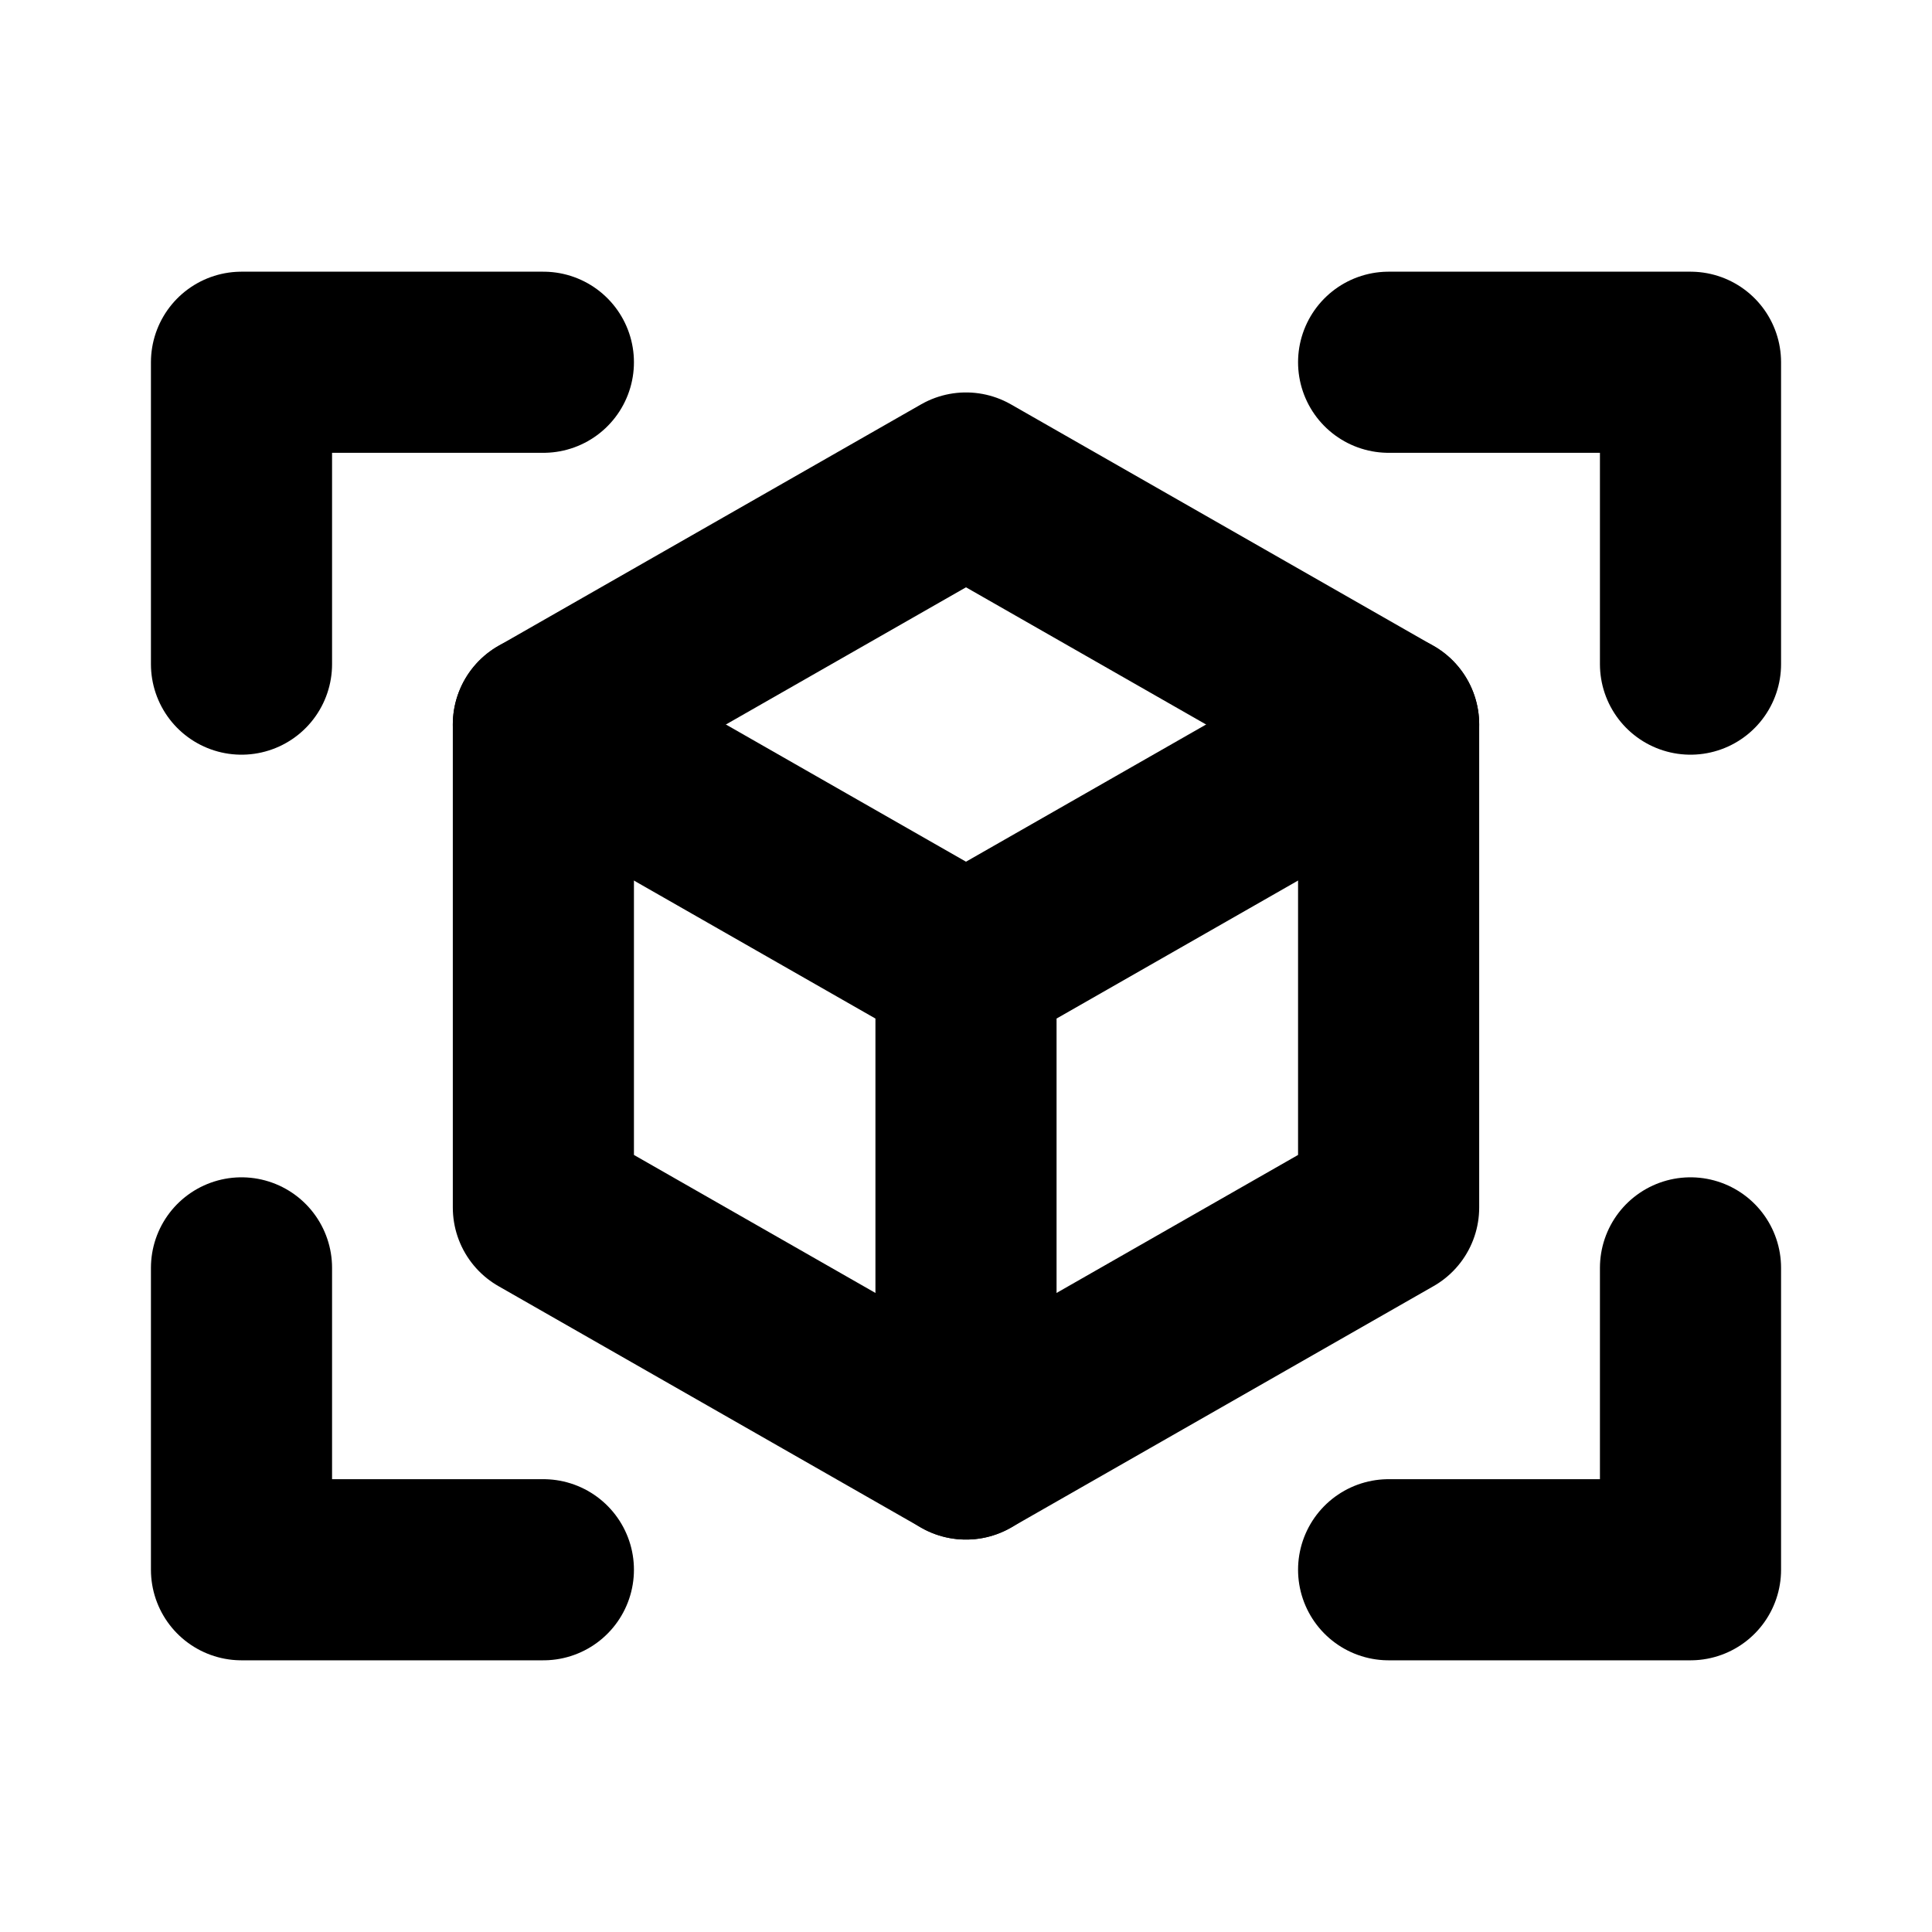 <svg xmlns="http://www.w3.org/2000/svg" viewBox="0 0 256 256" width="20" height="20"><path fill="none" d="M0 0h256v256H0z"/><path fill="none" stroke="currentColor" stroke-linecap="round" stroke-linejoin="round" stroke-width="24" d="M184 48h40v40M72 208H32v-40M224 168v40h-40M32 88V48h40M128 64l56 32v64l-56 32-56-32V96l56-32z"/><path fill="none" stroke="currentColor" stroke-linecap="round" stroke-linejoin="round" stroke-width="24" d="M72 96l56 32 56-32M128 128v64"/></svg>